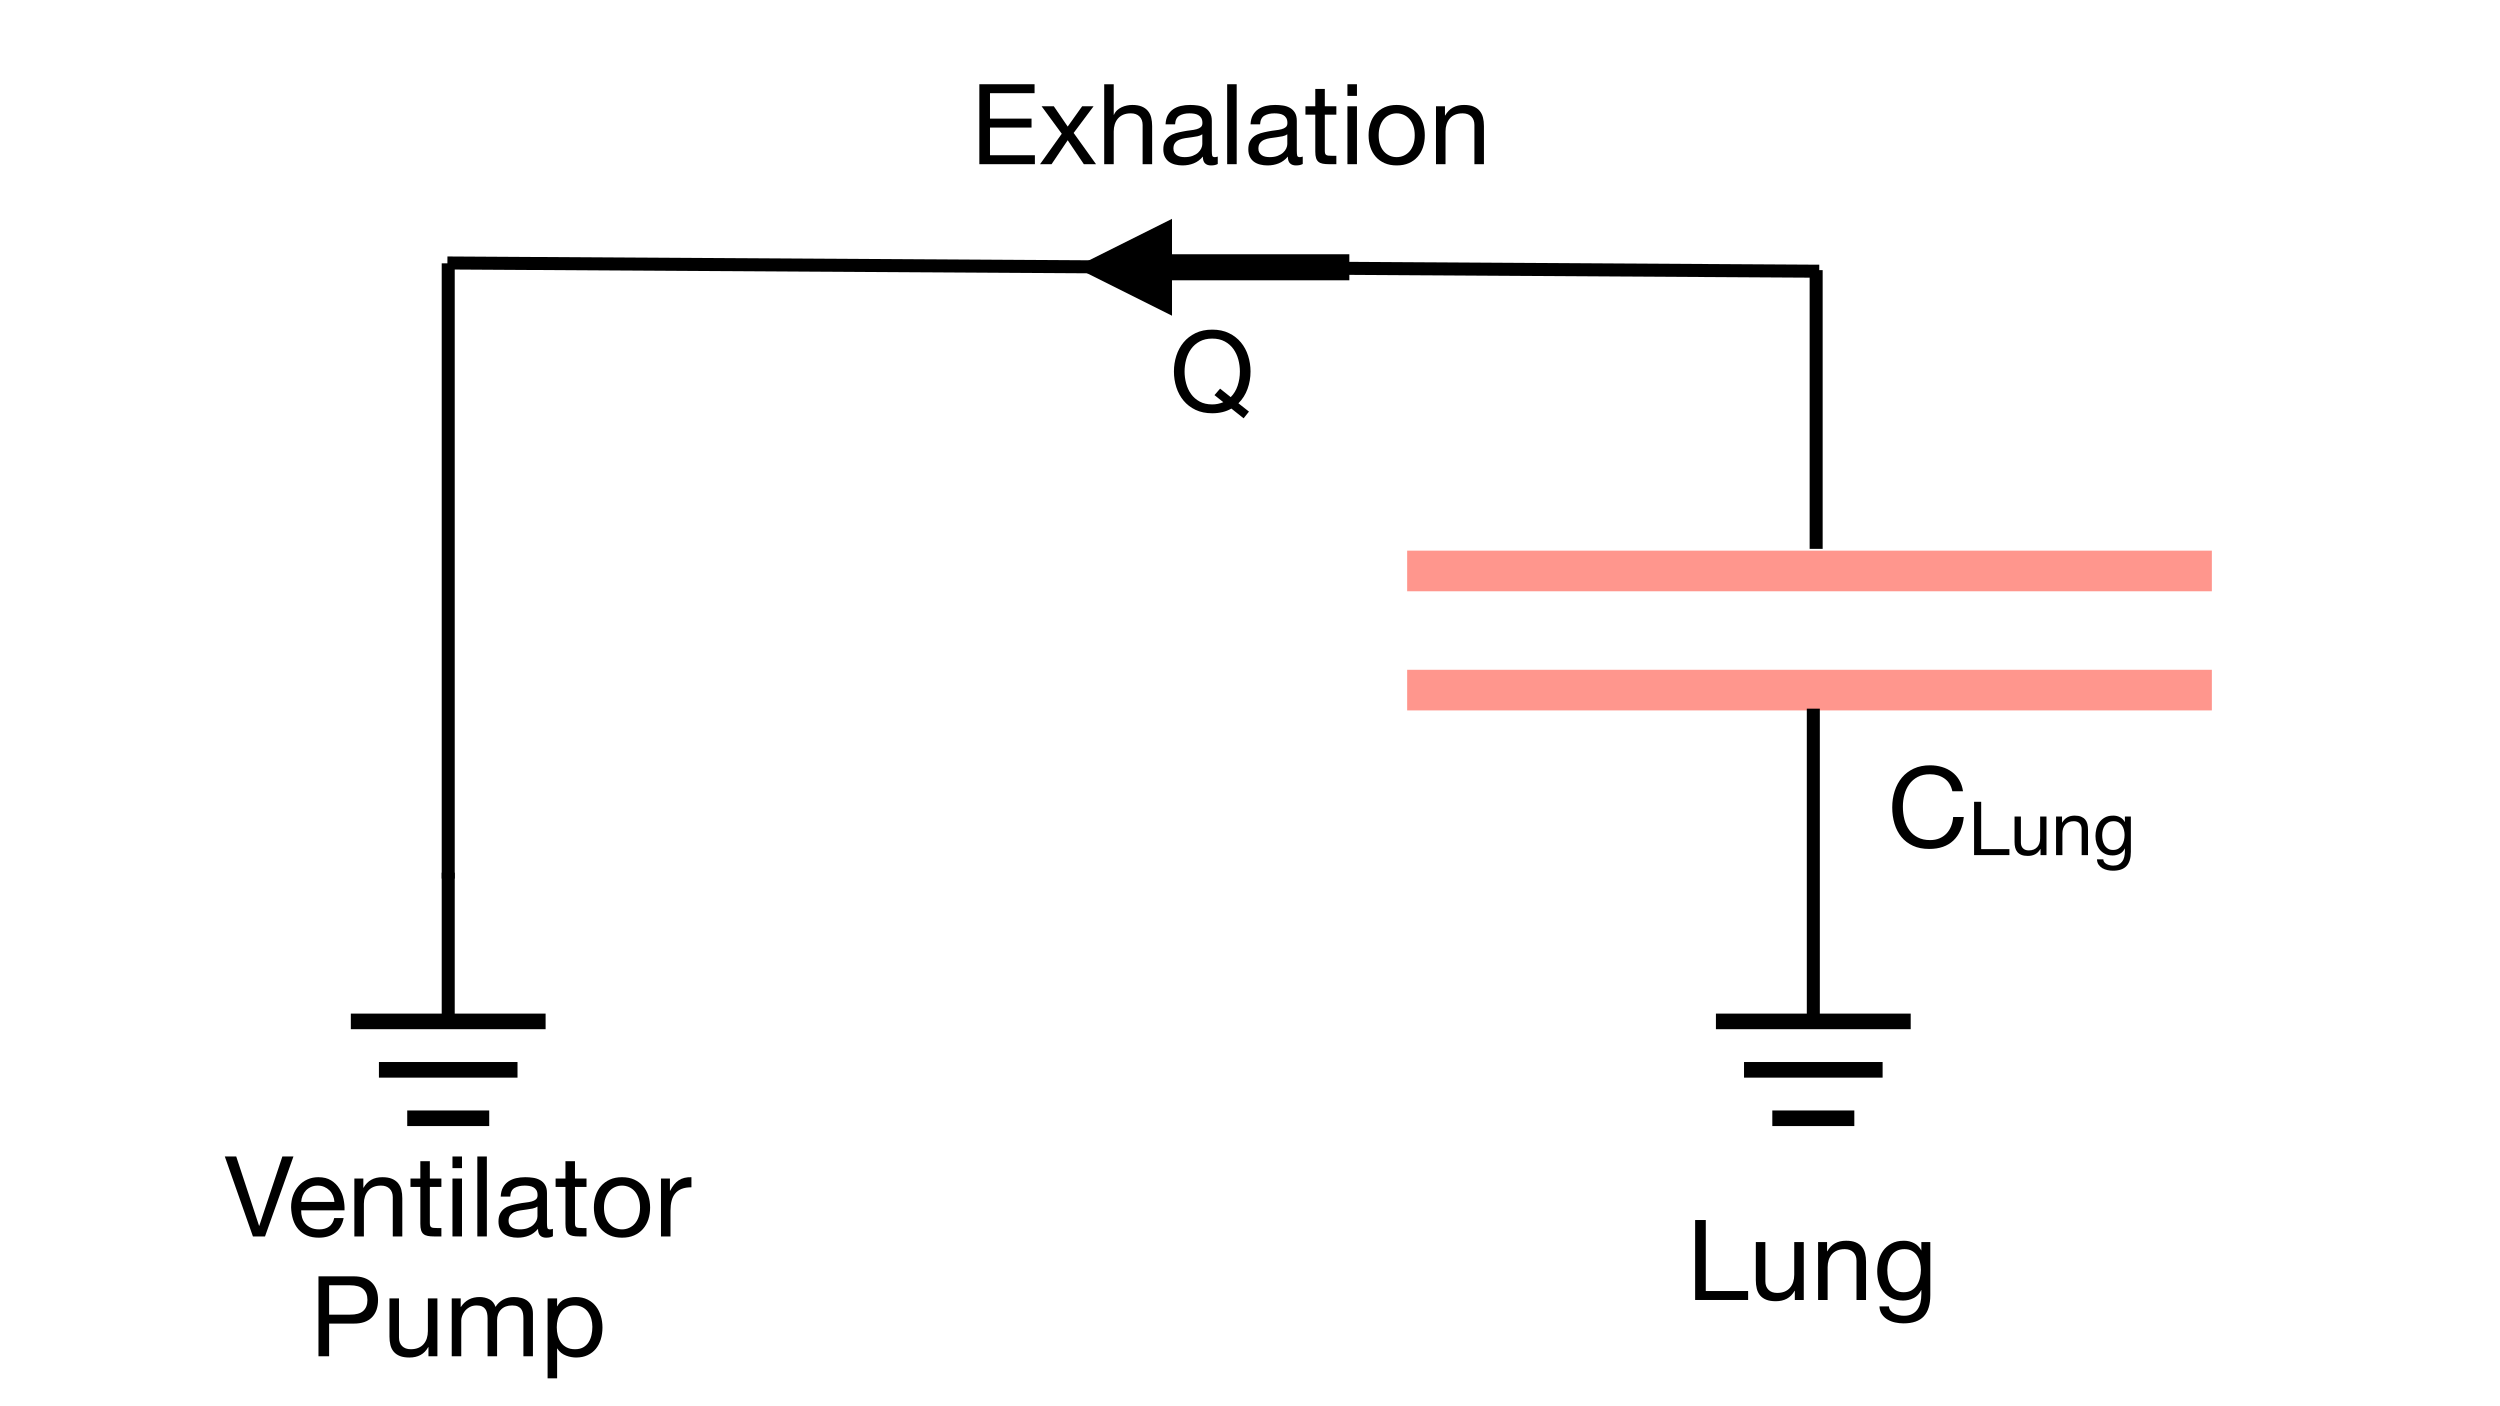 <?xml version="1.0" encoding="UTF-8"?>
<svg xmlns="http://www.w3.org/2000/svg" xmlns:xlink="http://www.w3.org/1999/xlink" width="1920pt" height="1080pt" viewBox="0 0 1920 1080" version="1.1">
<defs>
<g>
<symbol overflow="visible" id="glyph0-0">
<path style="stroke:none;" d="M 35.172 -57.281 L 8.766 -57.281 L 8.766 -4.047 L 35.172 -4.047 Z M 39.562 -61.234 L 39.562 -0.094 L 4.391 -0.094 L 4.391 -61.234 Z M 39.562 -61.234 "/>
</symbol>
<symbol overflow="visible" id="glyph0-1">
<path style="stroke:none;" d="M 6.703 -61.406 L 6.703 0 L 47.391 0 L 47.391 -6.875 L 14.875 -6.875 L 14.875 -61.406 Z M 6.703 -61.406 "/>
</symbol>
<symbol overflow="visible" id="glyph0-2">
<path style="stroke:none;" d="M 42.312 0 L 42.312 -44.469 L 35 -44.469 L 35 -19.344 C 35 -17.344 34.727 -15.492 34.188 -13.797 C 33.645 -12.109 32.828 -10.633 31.734 -9.375 C 30.641 -8.113 29.273 -7.141 27.641 -6.453 C 26.016 -5.766 24.082 -5.422 21.844 -5.422 C 19.031 -5.422 16.82 -6.223 15.219 -7.828 C 13.613 -9.43 12.812 -11.609 12.812 -14.359 L 12.812 -44.469 L 5.5 -44.469 L 5.5 -15.219 C 5.5 -12.812 5.742 -10.617 6.234 -8.641 C 6.723 -6.66 7.566 -4.953 8.766 -3.516 C 9.973 -2.086 11.551 -0.984 13.5 -0.203 C 15.445 0.566 17.883 0.953 20.812 0.953 C 24.082 0.953 26.922 0.305 29.328 -0.984 C 31.734 -2.273 33.711 -4.297 35.266 -7.047 L 35.438 -7.047 L 35.438 0 Z M 42.312 0 "/>
</symbol>
<symbol overflow="visible" id="glyph0-3">
<path style="stroke:none;" d="M 5.5 -44.469 L 5.5 0 L 12.812 0 L 12.812 -25.109 C 12.812 -27.117 13.082 -28.969 13.625 -30.656 C 14.176 -32.352 14.992 -33.832 16.078 -35.094 C 17.172 -36.352 18.535 -37.328 20.172 -38.016 C 21.805 -38.703 23.738 -39.047 25.969 -39.047 C 28.781 -39.047 30.988 -38.242 32.594 -36.641 C 34.195 -35.035 35 -32.852 35 -30.094 L 35 0 L 42.312 0 L 42.312 -29.234 C 42.312 -31.648 42.066 -33.844 41.578 -35.812 C 41.086 -37.789 40.238 -39.5 39.031 -40.938 C 37.832 -42.375 36.258 -43.492 34.312 -44.297 C 32.363 -45.098 29.926 -45.5 27 -45.5 C 20.406 -45.5 15.594 -42.801 12.562 -37.406 L 12.391 -37.406 L 12.391 -44.469 Z M 5.5 -44.469 "/>
</symbol>
<symbol overflow="visible" id="glyph0-4">
<path style="stroke:none;" d="M 43.859 -3.781 L 43.859 -44.469 L 36.984 -44.469 L 36.984 -38.094 L 36.891 -38.094 C 35.578 -40.562 33.742 -42.41 31.391 -43.641 C 29.035 -44.879 26.457 -45.5 23.656 -45.5 C 19.812 -45.5 16.566 -44.766 13.922 -43.297 C 11.285 -41.836 9.164 -39.973 7.562 -37.703 C 5.957 -35.441 4.812 -32.922 4.125 -30.141 C 3.438 -27.359 3.094 -24.648 3.094 -22.016 C 3.094 -18.973 3.508 -16.086 4.344 -13.359 C 5.176 -10.641 6.422 -8.266 8.078 -6.234 C 9.742 -4.203 11.805 -2.582 14.266 -1.375 C 16.734 -0.164 19.633 0.438 22.969 0.438 C 25.832 0.438 28.539 -0.207 31.094 -1.5 C 33.645 -2.789 35.551 -4.812 36.812 -7.562 L 36.984 -7.562 L 36.984 -4.641 C 36.984 -2.18 36.738 0.078 36.25 2.141 C 35.758 4.211 34.969 5.977 33.875 7.438 C 32.789 8.895 31.414 10.039 29.75 10.875 C 28.094 11.707 26.062 12.125 23.656 12.125 C 22.445 12.125 21.18 11.992 19.859 11.734 C 18.547 11.484 17.328 11.066 16.203 10.484 C 15.086 9.91 14.145 9.164 13.375 8.25 C 12.602 7.332 12.188 6.219 12.125 4.906 L 4.812 4.906 C 4.926 7.312 5.555 9.344 6.703 11 C 7.848 12.664 9.297 14.016 11.047 15.047 C 12.797 16.078 14.742 16.82 16.891 17.281 C 19.047 17.738 21.156 17.969 23.219 17.969 C 30.332 17.969 35.551 16.16 38.875 12.547 C 42.195 8.941 43.859 3.5 43.859 -3.781 Z M 23.391 -5.938 C 20.984 -5.938 18.977 -6.438 17.375 -7.438 C 15.77 -8.438 14.477 -9.754 13.5 -11.391 C 12.531 -13.023 11.844 -14.844 11.438 -16.844 C 11.039 -18.852 10.844 -20.863 10.844 -22.875 C 10.844 -25 11.082 -27.035 11.562 -28.984 C 12.051 -30.93 12.828 -32.648 13.891 -34.141 C 14.953 -35.629 16.312 -36.816 17.969 -37.703 C 19.633 -38.598 21.645 -39.047 24 -39.047 C 26.289 -39.047 28.238 -38.586 29.844 -37.672 C 31.445 -36.754 32.75 -35.535 33.75 -34.016 C 34.758 -32.492 35.492 -30.785 35.953 -28.891 C 36.41 -27.004 36.641 -25.086 36.641 -23.141 C 36.641 -21.066 36.395 -19 35.906 -16.938 C 35.414 -14.875 34.656 -13.023 33.625 -11.391 C 32.594 -9.754 31.227 -8.438 29.531 -7.438 C 27.844 -6.438 25.797 -5.938 23.391 -5.938 Z M 23.391 -5.938 "/>
</symbol>
<symbol overflow="visible" id="glyph0-5">
<path style="stroke:none;" d="M 30.875 0 L 52.719 -61.406 L 44.203 -61.406 L 26.484 -8.172 L 26.312 -8.172 L 8.766 -61.406 L 0 -61.406 L 21.594 0 Z M 30.875 0 "/>
</symbol>
<symbol overflow="visible" id="glyph0-6">
<path style="stroke:none;" d="M 36.375 -26.484 L 10.844 -26.484 C 10.957 -28.203 11.328 -29.82 11.953 -31.344 C 12.586 -32.863 13.445 -34.195 14.531 -35.344 C 15.625 -36.488 16.926 -37.391 18.438 -38.047 C 19.957 -38.711 21.664 -39.047 23.562 -39.047 C 25.395 -39.047 27.07 -38.711 28.594 -38.047 C 30.113 -37.391 31.43 -36.504 32.547 -35.391 C 33.672 -34.273 34.562 -32.941 35.219 -31.391 C 35.875 -29.836 36.258 -28.203 36.375 -26.484 Z M 43.438 -14.109 L 36.203 -14.109 C 35.578 -11.18 34.273 -9 32.297 -7.562 C 30.316 -6.133 27.781 -5.422 24.688 -5.422 C 22.27 -5.422 20.172 -5.82 18.391 -6.625 C 16.617 -7.426 15.16 -8.5 14.016 -9.844 C 12.867 -11.195 12.035 -12.742 11.516 -14.484 C 11.004 -16.234 10.781 -18.082 10.844 -20.031 L 44.125 -20.031 C 44.238 -22.727 43.992 -25.566 43.391 -28.547 C 42.785 -31.535 41.691 -34.289 40.109 -36.812 C 38.535 -39.332 36.441 -41.41 33.828 -43.047 C 31.223 -44.68 27.945 -45.5 24 -45.5 C 20.957 -45.5 18.16 -44.922 15.609 -43.766 C 13.055 -42.617 10.848 -41.016 8.984 -38.953 C 7.117 -36.891 5.672 -34.453 4.641 -31.641 C 3.609 -28.836 3.094 -25.742 3.094 -22.359 C 3.207 -18.973 3.707 -15.848 4.594 -12.984 C 5.488 -10.117 6.82 -7.656 8.594 -5.594 C 10.375 -3.531 12.566 -1.922 15.172 -0.766 C 17.785 0.379 20.867 0.953 24.422 0.953 C 29.461 0.953 33.645 -0.305 36.969 -2.828 C 40.301 -5.359 42.457 -9.117 43.438 -14.109 Z M 43.438 -14.109 "/>
</symbol>
<symbol overflow="visible" id="glyph0-7">
<path style="stroke:none;" d="M 15.656 -44.469 L 15.656 -57.797 L 8.344 -57.797 L 8.344 -44.469 L 0.781 -44.469 L 0.781 -38.016 L 8.344 -38.016 L 8.344 -9.719 C 8.344 -7.656 8.539 -5.992 8.938 -4.734 C 9.344 -3.473 9.961 -2.5 10.797 -1.812 C 11.629 -1.125 12.719 -0.648 14.062 -0.391 C 15.406 -0.129 17.023 0 18.922 0 L 24.516 0 L 24.516 -6.453 L 21.156 -6.453 C 20.008 -6.453 19.078 -6.492 18.359 -6.578 C 17.641 -6.66 17.078 -6.844 16.672 -7.125 C 16.273 -7.414 16.004 -7.816 15.859 -8.328 C 15.723 -8.848 15.656 -9.539 15.656 -10.406 L 15.656 -38.016 L 24.516 -38.016 L 24.516 -44.469 Z M 15.656 -44.469 "/>
</symbol>
<symbol overflow="visible" id="glyph0-8">
<path style="stroke:none;" d="M 13.25 -52.453 L 13.25 -61.406 L 5.938 -61.406 L 5.938 -52.453 Z M 5.938 -44.469 L 5.938 0 L 13.25 0 L 13.25 -44.469 Z M 5.938 -44.469 "/>
</symbol>
<symbol overflow="visible" id="glyph0-9">
<path style="stroke:none;" d="M 5.938 -61.406 L 5.938 0 L 13.25 0 L 13.25 -61.406 Z M 5.938 -61.406 "/>
</symbol>
<symbol overflow="visible" id="glyph0-10">
<path style="stroke:none;" d="M 44.891 -0.172 C 43.629 0.578 41.879 0.953 39.641 0.953 C 37.754 0.953 36.25 0.422 35.125 -0.641 C 34.008 -1.703 33.453 -3.438 33.453 -5.844 C 31.441 -3.438 29.102 -1.703 26.438 -0.641 C 23.781 0.422 20.898 0.953 17.797 0.953 C 15.797 0.953 13.891 0.719 12.078 0.25 C 10.273 -0.207 8.711 -0.922 7.391 -1.891 C 6.078 -2.867 5.031 -4.145 4.25 -5.719 C 3.477 -7.289 3.094 -9.195 3.094 -11.438 C 3.094 -13.957 3.52 -16.02 4.375 -17.625 C 5.238 -19.227 6.375 -20.531 7.781 -21.531 C 9.188 -22.539 10.789 -23.301 12.594 -23.812 C 14.406 -24.332 16.254 -24.766 18.141 -25.109 C 20.148 -25.516 22.055 -25.816 23.859 -26.016 C 25.672 -26.211 27.266 -26.5 28.641 -26.875 C 30.016 -27.25 31.102 -27.789 31.906 -28.5 C 32.707 -29.219 33.109 -30.266 33.109 -31.641 C 33.109 -33.254 32.805 -34.547 32.203 -35.516 C 31.598 -36.492 30.82 -37.238 29.875 -37.75 C 28.938 -38.27 27.879 -38.613 26.703 -38.781 C 25.523 -38.957 24.363 -39.047 23.219 -39.047 C 20.125 -39.047 17.547 -38.457 15.484 -37.281 C 13.422 -36.102 12.301 -33.879 12.125 -30.609 L 4.812 -30.609 C 4.926 -33.367 5.5 -35.691 6.531 -37.578 C 7.562 -39.473 8.938 -41.008 10.656 -42.188 C 12.383 -43.363 14.348 -44.207 16.547 -44.719 C 18.754 -45.238 21.125 -45.5 23.656 -45.5 C 25.656 -45.5 27.645 -45.352 29.625 -45.062 C 31.602 -44.781 33.395 -44.191 35 -43.297 C 36.602 -42.41 37.891 -41.164 38.859 -39.562 C 39.836 -37.957 40.328 -35.863 40.328 -33.281 L 40.328 -10.406 C 40.328 -8.688 40.426 -7.426 40.625 -6.625 C 40.832 -5.82 41.508 -5.422 42.656 -5.422 C 43.289 -5.422 44.035 -5.562 44.891 -5.844 Z M 33.031 -22.969 C 32.102 -22.281 30.895 -21.773 29.406 -21.453 C 27.914 -21.141 26.352 -20.879 24.719 -20.672 C 23.094 -20.473 21.445 -20.242 19.781 -19.984 C 18.113 -19.734 16.617 -19.32 15.297 -18.75 C 13.984 -18.176 12.91 -17.359 12.078 -16.297 C 11.254 -15.234 10.844 -13.785 10.844 -11.953 C 10.844 -10.742 11.082 -9.723 11.562 -8.891 C 12.051 -8.066 12.68 -7.395 13.453 -6.875 C 14.234 -6.363 15.141 -5.992 16.172 -5.766 C 17.203 -5.535 18.289 -5.422 19.438 -5.422 C 21.844 -5.422 23.906 -5.75 25.625 -6.406 C 27.344 -7.062 28.742 -7.891 29.828 -8.891 C 30.922 -9.898 31.727 -10.992 32.25 -12.172 C 32.77 -13.348 33.031 -14.453 33.031 -15.484 Z M 33.031 -22.969 "/>
</symbol>
<symbol overflow="visible" id="glyph0-11">
<path style="stroke:none;" d="M 10.844 -22.188 C 10.844 -24.883 11.195 -27.281 11.906 -29.375 C 12.625 -31.469 13.613 -33.227 14.875 -34.656 C 16.133 -36.094 17.609 -37.18 19.297 -37.922 C 20.992 -38.672 22.789 -39.047 24.688 -39.047 C 26.57 -39.047 28.359 -38.672 30.047 -37.922 C 31.742 -37.18 33.223 -36.094 34.484 -34.656 C 35.742 -33.227 36.734 -31.469 37.453 -29.375 C 38.172 -27.281 38.531 -24.883 38.531 -22.188 C 38.531 -19.488 38.172 -17.094 37.453 -15 C 36.734 -12.914 35.742 -11.172 34.484 -9.766 C 33.223 -8.359 31.742 -7.281 30.047 -6.531 C 28.359 -5.789 26.57 -5.422 24.688 -5.422 C 22.789 -5.422 20.992 -5.789 19.297 -6.531 C 17.609 -7.281 16.133 -8.359 14.875 -9.766 C 13.613 -11.172 12.625 -12.914 11.906 -15 C 11.195 -17.094 10.844 -19.488 10.844 -22.188 Z M 3.094 -22.188 C 3.094 -18.914 3.551 -15.875 4.469 -13.062 C 5.383 -10.258 6.758 -7.812 8.594 -5.719 C 10.438 -3.625 12.703 -1.988 15.391 -0.812 C 18.086 0.363 21.188 0.953 24.688 0.953 C 28.238 0.953 31.348 0.363 34.016 -0.812 C 36.68 -1.988 38.93 -3.625 40.766 -5.719 C 42.598 -7.812 43.973 -10.258 44.891 -13.062 C 45.805 -15.875 46.266 -18.914 46.266 -22.188 C 46.266 -25.457 45.805 -28.508 44.891 -31.344 C 43.973 -34.188 42.598 -36.648 40.766 -38.734 C 38.93 -40.828 36.68 -42.477 34.016 -43.688 C 31.348 -44.895 28.238 -45.5 24.688 -45.5 C 21.188 -45.5 18.086 -44.895 15.391 -43.688 C 12.703 -42.477 10.438 -40.828 8.594 -38.734 C 6.758 -36.648 5.383 -34.188 4.469 -31.344 C 3.551 -28.508 3.094 -25.457 3.094 -22.188 Z M 3.094 -22.188 "/>
</symbol>
<symbol overflow="visible" id="glyph0-12">
<path style="stroke:none;" d="M 5.25 -44.469 L 5.25 0 L 12.562 0 L 12.562 -19.781 C 12.562 -22.645 12.848 -25.18 13.422 -27.391 C 13.992 -29.598 14.91 -31.473 16.172 -33.016 C 17.43 -34.566 19.094 -35.742 21.156 -36.547 C 23.219 -37.348 25.711 -37.75 28.641 -37.75 L 28.641 -45.5 C 24.68 -45.613 21.41 -44.805 18.828 -43.078 C 16.254 -41.359 14.078 -38.695 12.297 -35.094 L 12.125 -35.094 L 12.125 -44.469 Z M 5.25 -44.469 "/>
</symbol>
<symbol overflow="visible" id="glyph0-13">
<path style="stroke:none;" d="M 14.875 -31.984 L 14.875 -54.531 L 30.875 -54.531 C 35.52 -54.531 38.914 -53.566 41.062 -51.641 C 43.219 -49.723 44.297 -46.93 44.297 -43.266 C 44.297 -39.586 43.219 -36.773 41.062 -34.828 C 38.914 -32.879 35.52 -31.93 30.875 -31.984 Z M 6.703 -61.406 L 6.703 0 L 14.875 0 L 14.875 -25.109 L 33.625 -25.109 C 39.812 -25.055 44.492 -26.633 47.672 -29.844 C 50.859 -33.051 52.453 -37.523 52.453 -43.266 C 52.453 -48.992 50.859 -53.445 47.672 -56.625 C 44.492 -59.812 39.812 -61.406 33.625 -61.406 Z M 6.703 -61.406 "/>
</symbol>
<symbol overflow="visible" id="glyph0-14">
<path style="stroke:none;" d="M 5.5 -44.469 L 5.5 0 L 12.812 0 L 12.812 -27.688 C 12.812 -28.551 13.023 -29.629 13.453 -30.922 C 13.891 -32.211 14.578 -33.457 15.516 -34.656 C 16.461 -35.863 17.695 -36.895 19.219 -37.75 C 20.738 -38.613 22.562 -39.047 24.688 -39.047 C 26.344 -39.047 27.703 -38.801 28.766 -38.312 C 29.828 -37.82 30.672 -37.133 31.297 -36.25 C 31.93 -35.363 32.379 -34.316 32.641 -33.109 C 32.898 -31.898 33.031 -30.582 33.031 -29.156 L 33.031 0 L 40.328 0 L 40.328 -27.688 C 40.328 -31.133 41.359 -33.891 43.422 -35.953 C 45.492 -38.016 48.332 -39.047 51.938 -39.047 C 53.719 -39.047 55.164 -38.785 56.281 -38.266 C 57.406 -37.754 58.281 -37.051 58.906 -36.156 C 59.539 -35.27 59.973 -34.223 60.203 -33.016 C 60.43 -31.816 60.547 -30.531 60.547 -29.156 L 60.547 0 L 67.859 0 L 67.859 -32.594 C 67.859 -34.883 67.5 -36.848 66.781 -38.484 C 66.062 -40.117 65.055 -41.453 63.766 -42.484 C 62.473 -43.516 60.926 -44.273 59.125 -44.766 C 57.32 -45.254 55.301 -45.5 53.062 -45.5 C 50.133 -45.5 47.453 -44.836 45.016 -43.516 C 42.578 -42.191 40.613 -40.328 39.125 -37.922 C 38.207 -40.672 36.629 -42.617 34.391 -43.766 C 32.16 -44.922 29.672 -45.5 26.922 -45.5 C 20.672 -45.5 15.883 -42.973 12.562 -37.922 L 12.391 -37.922 L 12.391 -44.469 Z M 5.5 -44.469 "/>
</symbol>
<symbol overflow="visible" id="glyph0-15">
<path style="stroke:none;" d="M 5.766 -44.469 L 5.766 16.938 L 13.078 16.938 L 13.078 -5.938 L 13.25 -5.938 C 14.051 -4.613 15.035 -3.508 16.203 -2.625 C 17.379 -1.738 18.629 -1.035 19.953 -0.516 C 21.273 0.004 22.609 0.379 23.953 0.609 C 25.297 0.836 26.516 0.953 27.609 0.953 C 30.992 0.953 33.957 0.348 36.5 -0.859 C 39.051 -2.066 41.172 -3.711 42.859 -5.797 C 44.555 -7.891 45.82 -10.344 46.656 -13.156 C 47.488 -15.969 47.906 -18.953 47.906 -22.109 C 47.906 -25.254 47.473 -28.234 46.609 -31.047 C 45.754 -33.859 44.477 -36.336 42.781 -38.484 C 41.094 -40.629 38.973 -42.332 36.422 -43.594 C 33.867 -44.863 30.875 -45.5 27.438 -45.5 C 24.344 -45.5 21.504 -44.938 18.922 -43.812 C 16.336 -42.695 14.445 -40.906 13.25 -38.438 L 13.078 -38.438 L 13.078 -44.469 Z M 40.156 -22.625 C 40.156 -20.438 39.926 -18.312 39.469 -16.25 C 39.008 -14.188 38.266 -12.352 37.234 -10.75 C 36.203 -9.145 34.836 -7.852 33.141 -6.875 C 31.453 -5.906 29.348 -5.422 26.828 -5.422 C 24.305 -5.422 22.156 -5.891 20.375 -6.828 C 18.602 -7.773 17.156 -9.023 16.031 -10.578 C 14.914 -12.129 14.098 -13.922 13.578 -15.953 C 13.066 -17.984 12.812 -20.094 12.812 -22.281 C 12.812 -24.344 13.055 -26.375 13.547 -28.375 C 14.035 -30.383 14.82 -32.176 15.906 -33.75 C 17 -35.332 18.406 -36.609 20.125 -37.578 C 21.844 -38.555 23.938 -39.047 26.406 -39.047 C 28.75 -39.047 30.797 -38.586 32.547 -37.672 C 34.297 -36.754 35.727 -35.52 36.844 -33.969 C 37.969 -32.414 38.801 -30.648 39.344 -28.672 C 39.883 -26.703 40.156 -24.688 40.156 -22.625 Z M 40.156 -22.625 "/>
</symbol>
<symbol overflow="visible" id="glyph0-16">
<path style="stroke:none;" d="M 6.703 -61.406 L 6.703 0 L 49.359 0 L 49.359 -6.875 L 14.875 -6.875 L 14.875 -28.125 L 46.781 -28.125 L 46.781 -35 L 14.875 -35 L 14.875 -54.531 L 49.109 -54.531 L 49.109 -61.406 Z M 6.703 -61.406 "/>
</symbol>
<symbol overflow="visible" id="glyph0-17">
<path style="stroke:none;" d="M 17.453 -23.391 L 0.781 0 L 9.625 0 L 22.016 -18.406 L 34.406 0 L 43.781 0 L 26.578 -24 L 41.875 -44.469 L 33.109 -44.469 L 22.016 -28.891 L 11.359 -44.469 L 1.984 -44.469 Z M 17.453 -23.391 "/>
</symbol>
<symbol overflow="visible" id="glyph0-18">
<path style="stroke:none;" d="M 5.5 -61.406 L 5.5 0 L 12.812 0 L 12.812 -25.109 C 12.812 -27.117 13.082 -28.969 13.625 -30.656 C 14.176 -32.352 14.992 -33.832 16.078 -35.094 C 17.172 -36.352 18.535 -37.328 20.172 -38.016 C 21.805 -38.703 23.738 -39.047 25.969 -39.047 C 28.781 -39.047 30.988 -38.242 32.594 -36.641 C 34.195 -35.035 35 -32.852 35 -30.094 L 35 0 L 42.312 0 L 42.312 -29.234 C 42.312 -31.648 42.066 -33.844 41.578 -35.812 C 41.086 -37.789 40.238 -39.5 39.031 -40.938 C 37.832 -42.375 36.258 -43.492 34.312 -44.297 C 32.363 -45.098 29.926 -45.5 27 -45.5 C 25.688 -45.5 24.328 -45.352 22.922 -45.062 C 21.516 -44.781 20.164 -44.336 18.875 -43.734 C 17.582 -43.129 16.422 -42.352 15.391 -41.406 C 14.359 -40.457 13.555 -39.297 12.984 -37.922 L 12.812 -37.922 L 12.812 -61.406 Z M 5.5 -61.406 "/>
</symbol>
<symbol overflow="visible" id="glyph0-19">
<path style="stroke:none;" d="M 38.703 -17.547 L 34.406 -12.562 L 41.188 -7.141 C 38.438 -5.992 35.602 -5.422 32.688 -5.422 C 28.957 -5.422 25.742 -6.148 23.047 -7.609 C 20.348 -9.066 18.141 -11 16.422 -13.406 C 14.703 -15.82 13.441 -18.535 12.641 -21.547 C 11.836 -24.555 11.438 -27.609 11.438 -30.703 C 11.438 -33.797 11.836 -36.848 12.641 -39.859 C 13.441 -42.867 14.703 -45.578 16.422 -47.984 C 18.141 -50.391 20.348 -52.32 23.047 -53.781 C 25.742 -55.25 28.957 -55.984 32.688 -55.984 C 36.406 -55.984 39.613 -55.25 42.312 -53.781 C 45.008 -52.32 47.219 -50.391 48.938 -47.984 C 50.656 -45.578 51.914 -42.867 52.719 -39.859 C 53.52 -36.848 53.922 -33.797 53.922 -30.703 C 53.922 -26.922 53.348 -23.297 52.203 -19.828 C 51.055 -16.359 49.281 -13.422 46.875 -11.016 Z M 56.766 5.25 L 60.891 0.094 L 52.797 -6.281 C 55.898 -9.375 58.223 -13.039 59.766 -17.281 C 61.316 -21.531 62.094 -26.004 62.094 -30.703 C 62.094 -34.891 61.473 -38.914 60.234 -42.781 C 59.004 -46.656 57.156 -50.082 54.688 -53.062 C 52.227 -56.039 49.16 -58.414 45.484 -60.188 C 41.816 -61.969 37.551 -62.859 32.688 -62.859 C 27.812 -62.859 23.535 -61.969 19.859 -60.188 C 16.191 -58.414 13.125 -56.039 10.656 -53.062 C 8.195 -50.082 6.348 -46.656 5.109 -42.781 C 3.879 -38.914 3.266 -34.891 3.266 -30.703 C 3.266 -26.516 3.879 -22.484 5.109 -18.609 C 6.348 -14.742 8.195 -11.32 10.656 -8.344 C 13.125 -5.363 16.191 -3 19.859 -1.25 C 23.535 0.5 27.812 1.375 32.688 1.375 C 38.352 1.375 43.254 0.172 47.391 -2.234 Z M 56.766 5.25 "/>
</symbol>
<symbol overflow="visible" id="glyph0-20">
<path style="stroke:none;" d="M 49.875 -42.906 L 58.047 -42.906 C 57.586 -46.176 56.613 -49.055 55.125 -51.547 C 53.633 -54.047 51.77 -56.125 49.531 -57.781 C 47.301 -59.445 44.75 -60.707 41.875 -61.562 C 39.008 -62.426 35.973 -62.859 32.766 -62.859 C 28.066 -62.859 23.895 -62.016 20.25 -60.328 C 16.613 -58.641 13.578 -56.332 11.141 -53.406 C 8.703 -50.477 6.852 -47.051 5.594 -43.125 C 4.332 -39.195 3.703 -35 3.703 -30.531 C 3.703 -26.062 4.285 -21.875 5.453 -17.969 C 6.629 -14.07 8.395 -10.691 10.75 -7.828 C 13.102 -4.961 16.055 -2.711 19.609 -1.078 C 23.16 0.555 27.316 1.375 32.078 1.375 C 39.93 1.375 46.125 -0.773 50.656 -5.078 C 55.188 -9.379 57.852 -15.398 58.656 -23.141 L 50.484 -23.141 C 50.305 -20.609 49.785 -18.254 48.922 -16.078 C 48.066 -13.898 46.879 -12.02 45.359 -10.438 C 43.848 -8.863 42.047 -7.633 39.953 -6.75 C 37.859 -5.863 35.461 -5.422 32.766 -5.422 C 29.098 -5.422 25.941 -6.109 23.297 -7.484 C 20.66 -8.859 18.5 -10.707 16.812 -13.031 C 15.125 -15.352 13.879 -18.078 13.078 -21.203 C 12.273 -24.328 11.875 -27.633 11.875 -31.125 C 11.875 -34.344 12.273 -37.441 13.078 -40.422 C 13.879 -43.398 15.125 -46.051 16.812 -48.375 C 18.5 -50.695 20.645 -52.547 23.25 -53.922 C 25.863 -55.297 29.008 -55.984 32.688 -55.984 C 36.977 -55.984 40.688 -54.895 43.812 -52.719 C 46.938 -50.539 48.957 -47.27 49.875 -42.906 Z M 49.875 -42.906 "/>
</symbol>
<symbol overflow="visible" id="glyph1-0">
<path style="stroke:none;" d="M 35.172 -57.281 L 8.766 -57.281 L 8.766 -4.047 L 35.172 -4.047 Z M 39.562 -61.234 L 39.562 -0.094 L 4.391 -0.094 L 4.391 -61.234 Z M 39.562 -61.234 "/>
</symbol>
<symbol overflow="visible" id="glyph1-1">
<path style="stroke:none;" d=""/>
</symbol>
<symbol overflow="visible" id="glyph2-0">
<path style="stroke:none;" d="M 23.453 -38.188 L 5.844 -38.188 L 5.844 -2.688 L 23.453 -2.688 Z M 26.375 -40.812 L 26.375 -0.062 L 2.922 -0.062 L 2.922 -40.812 Z M 26.375 -40.812 "/>
</symbol>
<symbol overflow="visible" id="glyph2-1">
<path style="stroke:none;" d="M 4.469 -40.938 L 4.469 0 L 31.594 0 L 31.594 -4.594 L 9.922 -4.594 L 9.922 -40.938 Z M 4.469 -40.938 "/>
</symbol>
<symbol overflow="visible" id="glyph2-2">
<path style="stroke:none;" d="M 28.203 0 L 28.203 -29.641 L 23.328 -29.641 L 23.328 -12.906 C 23.328 -11.562 23.145 -10.328 22.781 -9.203 C 22.426 -8.078 21.883 -7.094 21.156 -6.25 C 20.426 -5.406 19.516 -4.754 18.422 -4.297 C 17.336 -3.836 16.051 -3.609 14.562 -3.609 C 12.688 -3.609 11.211 -4.145 10.141 -5.219 C 9.078 -6.289 8.547 -7.742 8.547 -9.578 L 8.547 -29.641 L 3.672 -29.641 L 3.672 -10.141 C 3.672 -8.535 3.832 -7.07 4.156 -5.75 C 4.477 -4.438 5.039 -3.301 5.844 -2.344 C 6.645 -1.395 7.695 -0.66 9 -0.141 C 10.301 0.367 11.926 0.625 13.875 0.625 C 16.051 0.625 17.941 0.195 19.547 -0.656 C 21.148 -1.52 22.469 -2.867 23.5 -4.703 L 23.625 -4.703 L 23.625 0 Z M 28.203 0 "/>
</symbol>
<symbol overflow="visible" id="glyph2-3">
<path style="stroke:none;" d="M 3.672 -29.641 L 3.672 0 L 8.547 0 L 8.547 -16.734 C 8.547 -18.078 8.723 -19.312 9.078 -20.438 C 9.441 -21.562 9.988 -22.547 10.719 -23.391 C 11.445 -24.234 12.352 -24.883 13.438 -25.344 C 14.531 -25.801 15.82 -26.031 17.312 -26.031 C 19.188 -26.031 20.656 -25.492 21.719 -24.422 C 22.789 -23.348 23.328 -21.895 23.328 -20.062 L 23.328 0 L 28.203 0 L 28.203 -19.484 C 28.203 -21.098 28.039 -22.562 27.719 -23.875 C 27.395 -25.195 26.832 -26.332 26.031 -27.281 C 25.227 -28.238 24.176 -28.984 22.875 -29.516 C 21.57 -30.055 19.945 -30.328 18 -30.328 C 13.602 -30.328 10.395 -28.531 8.375 -24.938 L 8.25 -24.938 L 8.25 -29.641 Z M 3.672 -29.641 "/>
</symbol>
<symbol overflow="visible" id="glyph2-4">
<path style="stroke:none;" d="M 29.234 -2.516 L 29.234 -29.641 L 24.656 -29.641 L 24.656 -25.391 L 24.594 -25.391 C 23.719 -27.035 22.492 -28.27 20.922 -29.094 C 19.359 -29.914 17.641 -30.328 15.766 -30.328 C 13.203 -30.328 11.039 -29.836 9.281 -28.859 C 7.531 -27.891 6.117 -26.648 5.047 -25.141 C 3.973 -23.629 3.207 -21.945 2.75 -20.094 C 2.289 -18.238 2.062 -16.43 2.062 -14.672 C 2.062 -12.648 2.336 -10.727 2.891 -8.906 C 3.441 -7.094 4.27 -5.508 5.375 -4.156 C 6.488 -2.801 7.867 -1.723 9.516 -0.922 C 11.16 -0.117 13.094 0.281 15.312 0.281 C 17.219 0.281 19.02 -0.145 20.719 -1 C 22.426 -1.863 23.695 -3.211 24.531 -5.047 L 24.656 -5.047 L 24.656 -3.094 C 24.656 -1.445 24.488 0.062 24.156 1.438 C 23.832 2.812 23.305 3.984 22.578 4.953 C 21.859 5.93 20.941 6.695 19.828 7.25 C 18.723 7.801 17.367 8.078 15.766 8.078 C 14.961 8.078 14.117 7.988 13.234 7.812 C 12.359 7.645 11.547 7.367 10.797 6.984 C 10.055 6.609 9.426 6.113 8.906 5.5 C 8.395 4.895 8.117 4.148 8.078 3.266 L 3.203 3.266 C 3.285 4.867 3.707 6.223 4.469 7.328 C 5.238 8.441 6.203 9.344 7.359 10.031 C 8.523 10.719 9.828 11.211 11.266 11.516 C 12.703 11.828 14.109 11.984 15.484 11.984 C 20.223 11.984 23.695 10.781 25.906 8.375 C 28.125 5.969 29.234 2.336 29.234 -2.516 Z M 15.594 -3.953 C 13.988 -3.953 12.648 -4.285 11.578 -4.953 C 10.504 -5.629 9.645 -6.508 9 -7.594 C 8.352 -8.688 7.895 -9.898 7.625 -11.234 C 7.352 -12.578 7.219 -13.914 7.219 -15.25 C 7.219 -16.664 7.379 -18.02 7.703 -19.312 C 8.035 -20.613 8.551 -21.758 9.25 -22.75 C 9.957 -23.75 10.863 -24.547 11.969 -25.141 C 13.082 -25.734 14.426 -26.031 16 -26.031 C 17.52 -26.031 18.816 -25.723 19.891 -25.109 C 20.961 -24.492 21.832 -23.68 22.5 -22.672 C 23.164 -21.66 23.648 -20.523 23.953 -19.266 C 24.266 -18.004 24.422 -16.723 24.422 -15.422 C 24.422 -14.047 24.258 -12.672 23.938 -11.297 C 23.613 -9.922 23.109 -8.688 22.422 -7.594 C 21.734 -6.508 20.82 -5.629 19.688 -4.953 C 18.562 -4.285 17.195 -3.953 15.594 -3.953 Z M 15.594 -3.953 "/>
</symbol>
</g>
<clipPath id="clip1">
  <path d="M 268.438 778 L 420.027 778 L 420.027 791 L 268.438 791 Z M 268.438 778 "/>
</clipPath>
<clipPath id="clip2">
  <path d="M 290.016 815 L 398.449 815 L 398.449 828 L 290.016 828 Z M 290.016 815 "/>
</clipPath>
<clipPath id="clip3">
  <path d="M 311.746 852 L 376.723 852 L 376.723 865 L 311.746 865 Z M 311.746 852 "/>
</clipPath>
<clipPath id="clip4">
  <path d="M 1316.832 778 L 1468.422 778 L 1468.422 791 L 1316.832 791 Z M 1316.832 778 "/>
</clipPath>
<clipPath id="clip5">
  <path d="M 1338.41 815 L 1446.844 815 L 1446.844 828 L 1338.41 828 Z M 1338.41 815 "/>
</clipPath>
<clipPath id="clip6">
  <path d="M 1360.137 852 L 1425.117 852 L 1425.117 865 L 1360.137 865 Z M 1360.137 852 "/>
</clipPath>
</defs>
<g id="surface1">
<rect x="0" y="0" width="1920" height="1080" style="fill:rgb(100%,100%,100%);fill-opacity:1;stroke:none;"/>
<path style="fill:none;stroke-width:20;stroke-linecap:butt;stroke-linejoin:miter;stroke:rgb(0%,0%,0%);stroke-opacity:1;stroke-miterlimit:4;" d="M 0.001 -0.001 L 146.192 -0.001 " transform="matrix(-1,0,0,-1,1036.29,205.264)"/>
<path style=" stroke:none;fill-rule:nonzero;fill:rgb(0%,0%,0%);fill-opacity:1;" d="M 900.098 168.062 L 825.699 205.266 L 900.098 242.465 Z M 900.098 168.062 "/>
<g style="fill:rgb(0%,0%,0%);fill-opacity:1;">
  <use xlink:href="#glyph0-1" x="1295.165" y="998.384"/>
  <use xlink:href="#glyph0-2" x="1342.981" y="998.384"/>
  <use xlink:href="#glyph0-3" x="1390.797" y="998.384"/>
  <use xlink:href="#glyph0-4" x="1438.613" y="998.384"/>
</g>
<g style="fill:rgb(0%,0%,0%);fill-opacity:1;">
  <use xlink:href="#glyph0-5" x="172.654" y="949.586"/>
</g>
<g style="fill:rgb(0%,0%,0%);fill-opacity:1;">
  <use xlink:href="#glyph0-6" x="220.47" y="949.586"/>
  <use xlink:href="#glyph0-3" x="266.652" y="949.586"/>
  <use xlink:href="#glyph0-7" x="314.468" y="949.586"/>
  <use xlink:href="#glyph0-8" x="341.558" y="949.586"/>
  <use xlink:href="#glyph0-9" x="360.65" y="949.586"/>
  <use xlink:href="#glyph0-10" x="379.742" y="949.586"/>
  <use xlink:href="#glyph0-7" x="425.924" y="949.586"/>
  <use xlink:href="#glyph0-11" x="453.014" y="949.586"/>
  <use xlink:href="#glyph0-12" x="502.378" y="949.586"/>
</g>
<g style="fill:rgb(0%,0%,0%);fill-opacity:1;">
  <use xlink:href="#glyph1-1" x="531.016" y="949.586"/>
</g>
<g style="fill:rgb(0%,0%,0%);fill-opacity:1;">
  <use xlink:href="#glyph0-13" x="237.885" y="1041.627"/>
  <use xlink:href="#glyph0-2" x="293.613" y="1041.627"/>
  <use xlink:href="#glyph0-14" x="341.429" y="1041.627"/>
  <use xlink:href="#glyph0-15" x="414.787" y="1041.627"/>
</g>
<g style="fill:rgb(0%,0%,0%);fill-opacity:1;">
  <use xlink:href="#glyph0-16" x="745.434" y="126.1"/>
  <use xlink:href="#glyph0-17" x="797.98" y="126.1"/>
  <use xlink:href="#glyph0-18" x="842.528" y="126.1"/>
  <use xlink:href="#glyph0-10" x="890.344" y="126.1"/>
  <use xlink:href="#glyph0-9" x="936.526" y="126.1"/>
  <use xlink:href="#glyph0-10" x="955.618" y="126.1"/>
  <use xlink:href="#glyph0-7" x="1001.8" y="126.1"/>
  <use xlink:href="#glyph0-8" x="1028.89" y="126.1"/>
  <use xlink:href="#glyph0-11" x="1047.982" y="126.1"/>
  <use xlink:href="#glyph0-3" x="1097.346" y="126.1"/>
</g>
<path style=" stroke:none;fill-rule:nonzero;fill:rgb(100%,58.824%,55.295%);fill-opacity:1;" d="M 1080.695 454.098 L 1698.707 454.098 L 1698.707 422.895 L 1080.695 422.895 Z M 1080.695 454.098 "/>
<path style=" stroke:none;fill-rule:nonzero;fill:rgb(100%,58.824%,55.295%);fill-opacity:1;" d="M 1080.695 545.602 L 1698.707 545.602 L 1698.707 514.398 L 1080.695 514.398 Z M 1080.695 545.602 "/>
<path style="fill:none;stroke-width:10;stroke-linecap:butt;stroke-linejoin:miter;stroke:rgb(0%,0%,0%);stroke-opacity:1;stroke-miterlimit:4;" d="M 0.001 0.001 L 1053.573 0.002 " transform="matrix(1,0.006,-0.006,1,343.6,201.968)"/>
<path style="fill:none;stroke-width:10;stroke-linecap:butt;stroke-linejoin:miter;stroke:rgb(0%,0%,0%);stroke-opacity:1;stroke-miterlimit:4;" d="M 0 0 L 214.094 0 " transform="matrix(0,1,-1,0,1394.805,207.457)"/>
<path style="fill:none;stroke-width:10;stroke-linecap:butt;stroke-linejoin:miter;stroke:rgb(0%,0%,0%);stroke-opacity:1;stroke-miterlimit:4;" d="M 0.001 0.001 L 111.509 0.001 " transform="matrix(0,-1,1,0,344.233,781.731)"/>
<path style="fill:none;stroke-width:10;stroke-linecap:butt;stroke-linejoin:miter;stroke:rgb(0%,0%,0%);stroke-opacity:1;stroke-miterlimit:4;" d="M -0.001 0.002 L 241.538 0.002 " transform="matrix(0,-1,1,0,1392.627,785.784)"/>
<path style="fill:none;stroke-width:10;stroke-linecap:butt;stroke-linejoin:miter;stroke:rgb(0%,0%,0%);stroke-opacity:1;stroke-miterlimit:4;" d="M -0 0.001 L 472.5 0.001 " transform="matrix(0,-1,1,0,344.233,674.746)"/>
<g clip-path="url(#clip1)" clip-rule="nonzero">
<path style="fill:none;stroke-width:12;stroke-linecap:butt;stroke-linejoin:miter;stroke:rgb(0%,0%,0%);stroke-opacity:1;stroke-miterlimit:4;" d="M -0.001 -0.001 L 149.589 -0.001 " transform="matrix(1,0,0,1,269.438,784.43)"/>
</g>
<g clip-path="url(#clip2)" clip-rule="nonzero">
<path style="fill:none;stroke-width:12;stroke-linecap:butt;stroke-linejoin:miter;stroke:rgb(0%,0%,0%);stroke-opacity:1;stroke-miterlimit:4;" d="M -0.001 -0.001 L 106.433 -0.001 " transform="matrix(1,0,0,1,291.016,821.63)"/>
</g>
<g clip-path="url(#clip3)" clip-rule="nonzero">
<path style="fill:none;stroke-width:12;stroke-linecap:butt;stroke-linejoin:miter;stroke:rgb(0%,0%,0%);stroke-opacity:1;stroke-miterlimit:4;" d="M 0.002 0.002 L 62.978 0.002 " transform="matrix(1,0,0,1,312.744,858.83)"/>
</g>
<g clip-path="url(#clip4)" clip-rule="nonzero">
<path style="fill:none;stroke-width:12;stroke-linecap:butt;stroke-linejoin:miter;stroke:rgb(0%,0%,0%);stroke-opacity:1;stroke-miterlimit:4;" d="M 0 -0.001 L 149.59 -0.001 " transform="matrix(1,0,0,1,1317.832,784.43)"/>
</g>
<g clip-path="url(#clip5)" clip-rule="nonzero">
<path style="fill:none;stroke-width:12;stroke-linecap:butt;stroke-linejoin:miter;stroke:rgb(0%,0%,0%);stroke-opacity:1;stroke-miterlimit:4;" d="M 0 -0.001 L 106.434 -0.001 " transform="matrix(1,0,0,1,1339.41,821.63)"/>
</g>
<g clip-path="url(#clip6)" clip-rule="nonzero">
<path style="fill:none;stroke-width:12;stroke-linecap:butt;stroke-linejoin:miter;stroke:rgb(0%,0%,0%);stroke-opacity:1;stroke-miterlimit:4;" d="M -0.001 0.002 L 62.979 0.002 " transform="matrix(1,0,0,1,1361.138,858.83)"/>
</g>
<g style="fill:rgb(0%,0%,0%);fill-opacity:1;">
  <use xlink:href="#glyph0-19" x="898.314" y="316.017"/>
</g>
<g style="fill:rgb(0%,0%,0%);fill-opacity:1;">
  <use xlink:href="#glyph0-20" x="1449.534" y="650.613"/>
</g>
<g style="fill:rgb(0%,0%,0%);fill-opacity:1;">
  <use xlink:href="#glyph2-1" x="1511.626" y="656.719"/>
  <use xlink:href="#glyph2-2" x="1543.503" y="656.719"/>
  <use xlink:href="#glyph2-3" x="1575.381" y="656.719"/>
  <use xlink:href="#glyph2-4" x="1607.258" y="656.719"/>
</g>
</g>
</svg>
